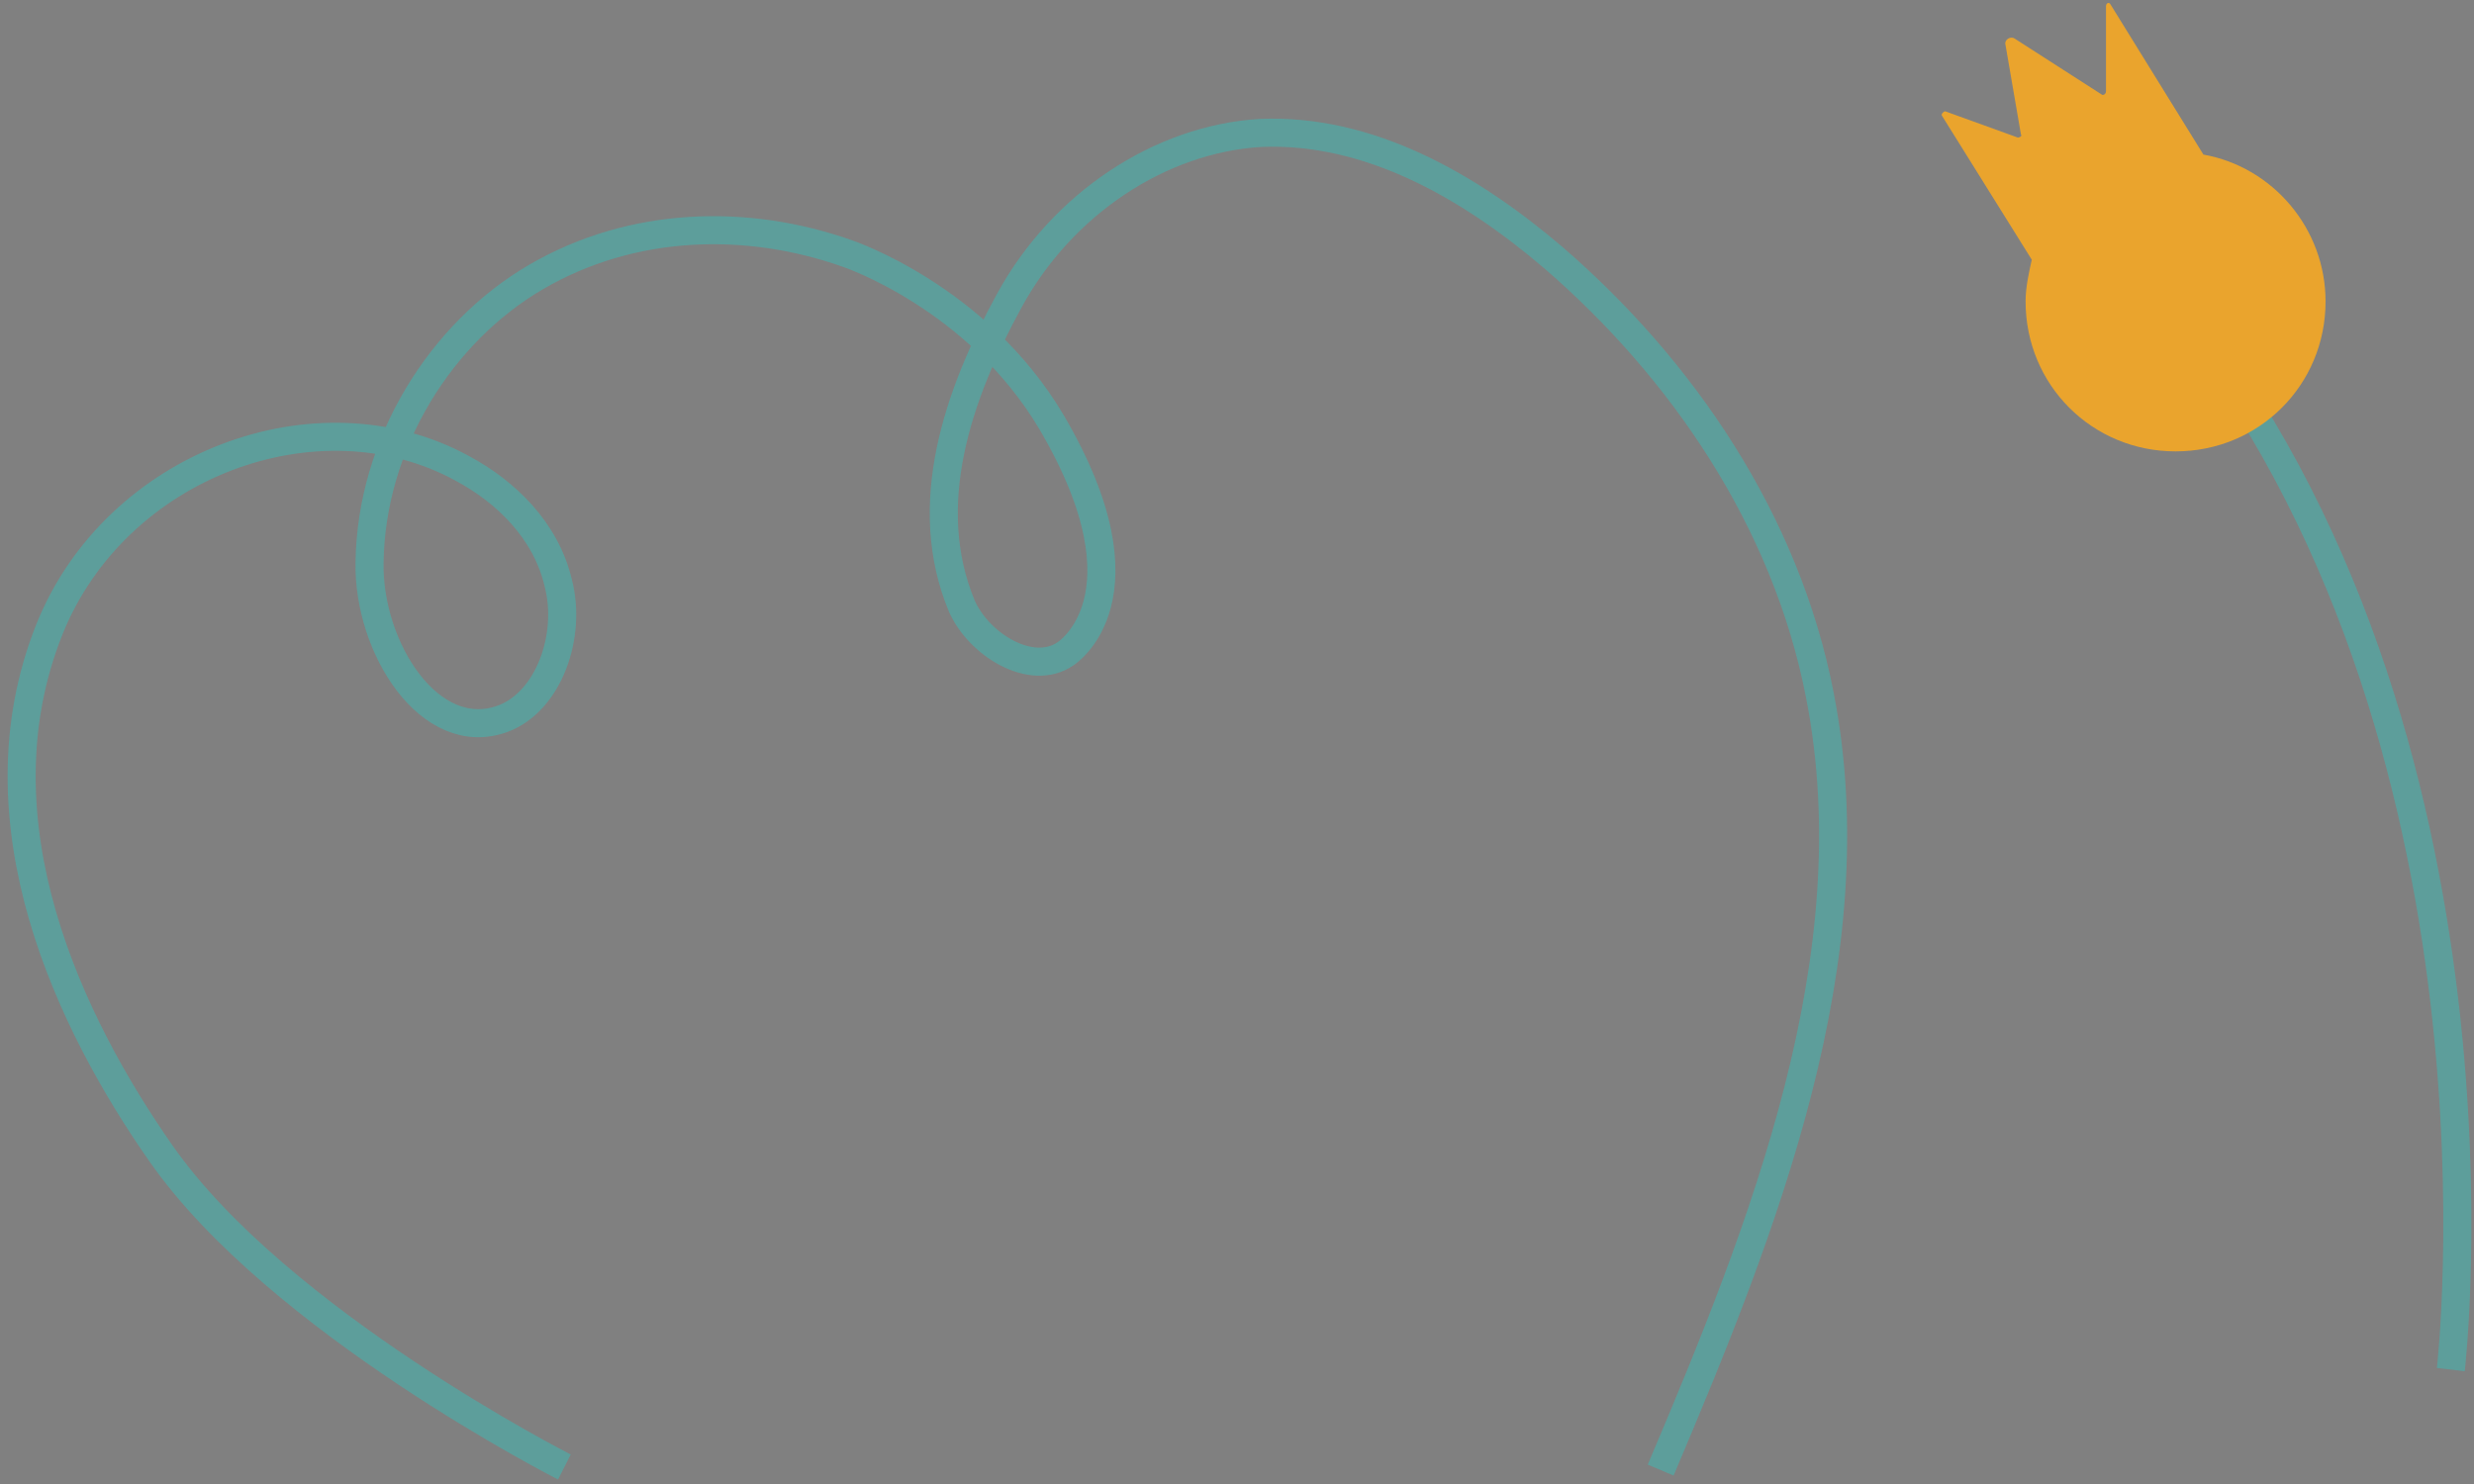 <?xml version="1.0" encoding="utf-8"?>
<!-- Generator: Adobe Illustrator 24.1.2, SVG Export Plug-In . SVG Version: 6.00 Build 0)  -->
<svg version="1.1" id="Capa_1" xmlns="http://www.w3.org/2000/svg" xmlns:xlink="http://www.w3.org/1999/xlink" x="0px" y="0px"
	 viewBox="0 0 160 96" style="enable-background:new 0 0 160 96;" xml:space="preserve">
<rect x="0" y="0" width="160" height="96" fill="#808080" stroke="none"/>
<style type="text/css">
	.st0{fill:none;stroke:#5D9E9B;stroke-width:1.815;stroke-miterlimit:10;}
	.st1{fill:#D9E8E8;}
	.st2{fill:#FAEACE;}
	.st3{fill:#F7DCAD;}
	.st4{fill:#5D9E9B;}
	.st5{fill:none;stroke:#5D9E9B;stroke-width:1.94;stroke-miterlimit:10;}
	.st6{fill:#FFDC6E;}
	.st7{fill:none;}
	.st8{fill:#BAD3D2;}
	.st9{fill:#FFDC6F;}
	.st10{fill:#333333;}
	.st11{fill:#EAA42C;}
	.st12{fill:#EAA42D;}
</style>
<path class="st0" d="M107.4,95.1c6.7-15.8,13.6-33.2,10.3-50.1c-2.2-11.4-9-21.2-17.2-28.3c-5.5-4.7-12-8.4-19-8.1
	C75,9,68.7,13.2,65.3,19.4c-3.4,6.2-5.8,13.3-3.1,19.8c1.1,2.5,4.5,4.6,6.7,3.1c0,0,5.8-3.6-0.9-15c-4.8-8.1-13.2-10.9-13.2-10.9
	c-6.5-2.3-13.9-2.1-20.1,1.5S24,28.7,23.9,36.4c-0.1,5.5,3.9,11.8,8.6,10.1c3-1.1,4.5-5.4,3.6-8.8c-0.8-3.4-3.4-5.9-6.2-7.4
	C20.6,25.2,7.5,30,3.2,40.7c-5,12.5,1.4,25.6,7.2,33.9C18,85.5,36.5,94.9,36.5,94.9"/>
<path class="st1" d="M-1850.1,5418c0,0,119,24.1,292.7,7c173.9-17.1,259.7-23.3,364.9-5.9c256.8,42.5,353.9-9.2,512.3-4.9
	c203,5.5,271.5,23.2,271.5,23.2v-247.9c0,0-132.6-19.8-313.6-4.2c-123.4,10.7-304.8-6.8-406.4-10.7c-106.1-4.2-254,14.6-433.2,15.6
	c-197.8,1.1-288.3-15.5-288.3-15.5"/>
<path class="st2" d="M-408.6,2311.4v-329.8c-95.8-40.7-287.9-38.5-383.1-23.9s-211.5,27.5-363,11.4
	c-116.4-12.4-195.9-15.1-318.8,0.8s-146.9,12.2-224.8,3.3c-98.4-11.3-150.2,9.2-150.2,9.2v341.5c0,0,43.2,14.2,146.2,14.2
	c83,0,160.5-15.7,235.9-12.2c75.4,3.4,144.4,14.5,279.8,2.1c205.9-18.9,245.6-17.1,360.8-4C-593.2,2350.2-512.8,2306.3-408.6,2311.4
	z"/>
<path class="st3" d="M-1828.5,1996.9c0,0-7.6,2.1-5.9,7.6s8.9,6.8,11.5,4.2S-1820.9,1996.5-1828.5,1996.9z"/>
<path class="st3" d="M-431.8,1998.1c0,0-7.6,2.1-5.9,7.6s8.9,6.8,11.5,4.2C-423.8,2007.4-424.2,1997.7-431.8,1998.1z"/>
<path class="st3" d="M-460.3,1988.6c0,0-7.6,2.1-5.9,7.6s8.9,6.8,11.5,4.2C-452.2,1998-452.6,1988.2-460.3,1988.6z"/>
<path class="st3" d="M-841.5,1982c0,0-7.6,2.1-5.9,7.6c1.7,5.5,8.9,6.8,11.5,4.2C-833.4,1991.4-833.8,1981.6-841.5,1982z"/>
<path class="st3" d="M-1633.1,1994.9c0,0-7.6,2.1-5.9,7.6s8.9,6.8,11.5,4.2C-1625,2004.2-1625.5,1994.5-1633.1,1994.9z"/>
<path class="st3" d="M-1813.9,1989.7c0,0-2.4,3.2,0,4.8c2.4,1.7,5.6-0.1,5.8-1.8C-1807.8,1990.9-1811,1987.2-1813.9,1989.7z"/>
<path class="st3" d="M-1809.2,2007.7c0,0-2.4,3.2,0,4.8s5.6-0.1,5.8-1.8S-1806.4,2005.2-1809.2,2007.7z"/>
<path class="st3" d="M-1351.7,1993.6c0,0-2.4,3.2,0,4.8c2.4,1.7,5.6-0.1,5.8-1.8C-1345.7,1994.8-1348.8,1991.1-1351.7,1993.6z"/>
<path class="st3" d="M-450,2012.1c0,0-2.4,3.2,0,4.8s5.6-0.1,5.8-1.8C-444,2013.3-447.1,2009.6-450,2012.1z"/>
<path class="st3" d="M-672.8,1965.3c0,0-2.4,3.2,0,4.8c2.4,1.7,5.6-0.1,5.8-1.8C-666.8,1966.5-669.9,1962.8-672.8,1965.3z"/>
<path class="st3" d="M-1431.4,1979.7c0,0-2.4,3.2,0,4.8c2.4,1.7,5.6-0.1,5.8-1.8C-1425.3,1980.9-1428.5,1977.2-1431.4,1979.7z"/>
<g>
	<g>
		<path class="st4" d="M-1771.4,1978.3c-6.2-5-12.4-10.7-16.4-17.6c-0.7-1.2-1.9-4.9-1.6-6.3c0.5-2.2,3.5-3,5.6-2.2s3.4,2.9,4.7,4.8
			c2.4,3.6,4.7,7.2,7.1,10.8c-3-8.9-4.9-18.3-5.5-27.7c-0.2-2.6,0-5.7,2.3-7c1.9-1.1,4.4-0.1,5.8,1.6s1.9,3.9,2.3,6.1
			c2.4,12.5,3.5,24.7,2.7,37.4"/>
	</g>
	<path class="st5" d="M-1738.3,1978.8c0,0-3.2-53.3,13.9-82.3"/>
	<circle class="st6" cx="-1727.9" cy="1900.8" r="10.3"/>
</g>
<line class="st7" x1="-552.2" y1="2320.1" x2="-559.6" y2="2380.3"/>
<line class="st7" x1="-541" y1="2315" x2="-530.6" y2="2374.8"/>
<line class="st7" x1="-546.7" y1="2323.8" x2="-545.5" y2="2384.4"/>
<path class="st8" d="M-1823.4,5228.5c0,0-7.6,2.1-5.9,7.6s8.9,6.8,11.5,4.2C-1815.4,5237.9-1815.8,5228.1-1823.4,5228.5z"/>
<path class="st8" d="M-440.9,5202.6c0,0-7.6,2.1-5.9,7.6s8.9,6.8,11.5,4.2C-432.8,5211.9-433.3,5202.2-440.9,5202.6z"/>
<path class="st8" d="M-458.3,5212.6c0,0-3.6,1-2.8,3.6c0.8,2.6,4.2,3.2,5.4,2S-454.7,5212.4-458.3,5212.6z"/>
<path class="st8" d="M-1800.8,5244.5c0,0,0.1,4.3,3.2,4.2c3.2-0.1,4.8-3.8,3.8-5.5S-1800,5240.4-1800.8,5244.5z"/>
<path class="st8" d="M-1820.2,5260.6c0,0,0.1,4.3,3.2,4.2c3.2-0.1,4.8-3.8,3.8-5.5C-1814.1,5257.6-1819.3,5256.5-1820.2,5260.6z"/>
<path class="st8" d="M-680.2,5211.9c0,0,0.1,4.3,3.2,4.2s4.8-3.8,3.8-5.5C-674.1,5209-679.3,5207.8-680.2,5211.9z"/>
<path class="st8" d="M-1391.1,5227.8c0,0,0.1,4.3,3.2,4.2c3.2-0.1,4.8-3.8,3.8-5.5C-1385,5224.9-1390.3,5223.7-1391.1,5227.8z"/>
<path class="st8" d="M-1634.2,5216c0,0,0.1,4.3,3.2,4.2c3.2-0.1,4.8-3.8,3.8-5.5S-1633.4,5211.9-1634.2,5216z"/>
<g>
	<path class="st9" d="M-448.6,5154.7l-83.8-20.3c0,0,3.1,41.7,39.8,48.8S-448.6,5154.7-448.6,5154.7z"/>
	<polygon class="st9" points="-419.7,5139.4 -429.9,5130.9 -446.9,5152 	"/>
	<circle class="st10" cx="-515.7" cy="5149.9" r="3.4"/>
	<path class="st11" d="M-520.8,5137.2l-8.6,11.1c0,0-3.1-11.5-3-13.9L-520.8,5137.2z"/>
</g>
<g>
	<path class="st0" d="M158.5,88.6c0,0,4.8-41-17.9-69.1"/>
	<path class="st12" d="M142.5,10l-6-9.7c-0.1-0.2-0.3-0.1-0.3,0.1v5.5c0,0.2-0.2,0.3-0.3,0.2l-5.6-3.6c-0.3-0.2-0.7,0.1-0.6,0.4
		l1,5.8c0.1,0.1-0.1,0.2-0.2,0.2l-4.7-1.7c-0.1,0-0.3,0.2-0.2,0.3l5.8,9.3c-0.2,0.9-0.4,1.8-0.4,2.7c0,5.4,4.3,9.7,9.7,9.7
		s9.7-4.3,9.7-9.7C150.4,14.8,147,10.8,142.5,10z"/>
</g>
</svg>
